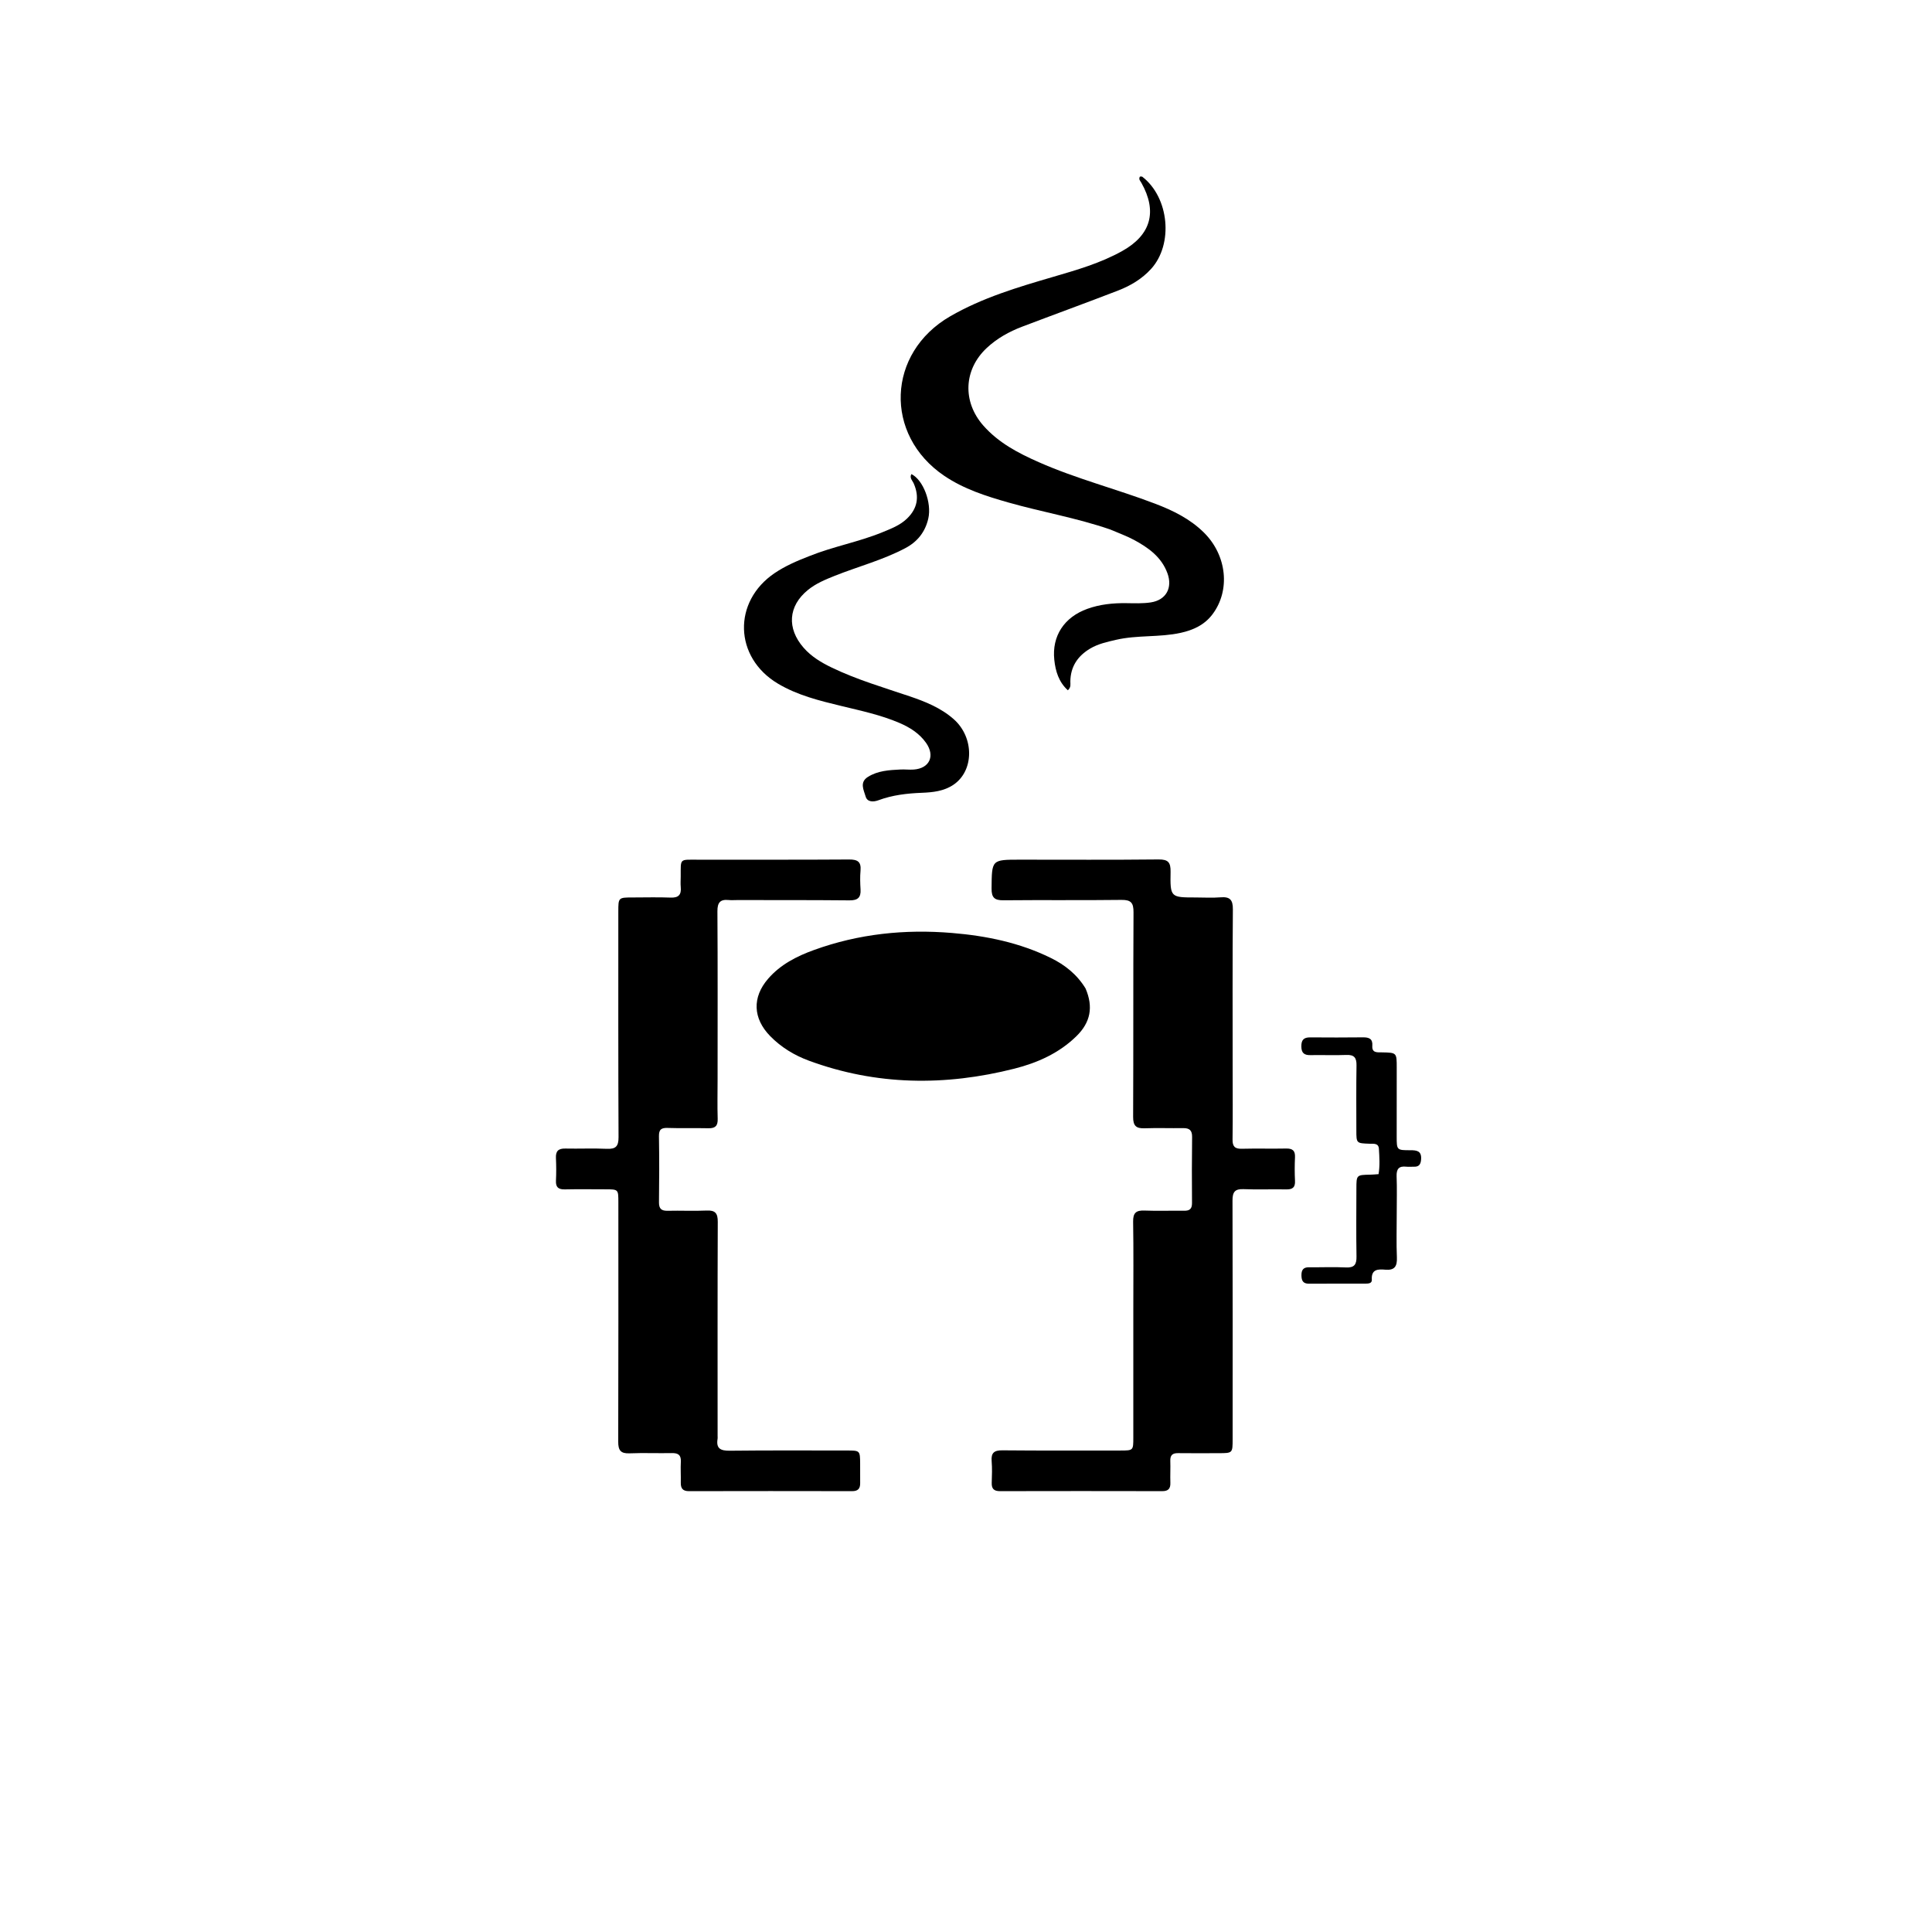 <svg version="1.1" id="Layer_1" xmlns="http://www.w3.org/2000/svg" xmlns:xlink="http://www.w3.org/1999/xlink" x="0px" y="0px"
	 width="100%" viewBox="0 0 1024 1024" enable-background="new 0 0 1024 1024" xml:space="preserve">
<path fill="#000000" opacity="1" stroke="none" 
	d="
M380.337,572 
	C380.333,579.333 380.17,586.17 380.388,592.996 
	C380.506,596.694 379.14,598.077 375.491,597.993 
	C368.328,597.83 361.154,598.082 353.997,597.835 
	C350.631,597.719 349.199,598.508 349.259,602.188 
	C349.449,613.851 349.434,625.519 349.275,637.182 
	C349.226,640.751 350.61,641.824 353.996,641.739 
	C360.824,641.567 367.671,641.938 374.488,641.614 
	C379.112,641.395 380.449,643.053 380.431,647.602 
	C380.28,685.43 380.347,723.26 380.347,761.089 
	C380.347,761.589 380.418,762.101 380.337,762.587 
	C379.452,767.872 382.008,768.962 386.85,768.907 
	C407.512,768.674 428.178,768.8 448.842,768.799 
	C455.804,768.799 455.835,768.823 455.891,775.7 
	C455.919,779.199 455.875,782.699 455.903,786.198 
	C455.926,789.085 454.654,790.347 451.655,790.341 
	C422.825,790.283 393.995,790.277 365.165,790.344 
	C361.836,790.351 360.763,788.831 360.834,785.777 
	C360.918,782.113 360.665,778.437 360.859,774.782 
	C361.045,771.244 359.518,770.103 356.138,770.17 
	C348.642,770.318 341.132,769.994 333.645,770.295 
	C328.968,770.483 327.659,768.679 327.673,764.181 
	C327.8,721.853 327.746,679.524 327.744,637.195 
	C327.743,630.37 327.74,630.368 320.881,630.363 
	C313.715,630.357 306.547,630.246 299.384,630.4 
	C295.991,630.472 294.505,629.294 294.671,625.784 
	C294.86,621.793 294.85,617.78 294.659,613.789 
	C294.484,610.147 295.917,608.676 299.598,608.755 
	C306.927,608.913 314.273,608.556 321.59,608.894 
	C326.352,609.115 327.864,607.602 327.841,602.721 
	C327.654,562.893 327.728,523.063 327.722,483.234 
	C327.721,475.687 327.722,475.684 335.449,475.679 
	C342.115,475.674 348.789,475.479 355.444,475.745 
	C359.702,475.915 361.188,474.182 360.81,470.159 
	C360.639,468.342 360.776,466.495 360.789,464.662 
	C360.861,454.74 359.911,455.67 370.072,455.658 
	C396.736,455.627 423.4,455.734 450.063,455.552 
	C454.58,455.522 456.514,456.783 456.095,461.46 
	C455.798,464.765 455.906,468.13 456.109,471.451 
	C456.375,475.798 454.524,477.252 450.217,477.211 
	C430.387,477.021 410.555,477.081 390.724,477.052 
	C389.224,477.049 387.712,477.18 386.227,477.032 
	C381.729,476.583 380.215,478.349 380.246,483.012 
	C380.44,512.507 380.34,542.004 380.337,572 
z"/>
<path fill="#000000" opacity="1" stroke="none" 
	d="
M600.681,694 
	C600.679,678.172 600.838,662.841 600.581,647.517 
	C600.503,642.806 602.183,641.439 606.659,641.623 
	C613.644,641.909 620.652,641.61 627.648,641.719 
	C630.632,641.766 631.811,640.628 631.789,637.61 
	C631.705,625.948 631.685,614.284 631.838,602.623 
	C631.883,599.108 630.444,597.88 627.105,597.929 
	C620.275,598.03 613.437,597.772 606.615,598.014 
	C602.132,598.173 600.56,596.666 600.582,591.996 
	C600.754,555.842 600.588,519.687 600.786,483.533 
	C600.813,478.541 599.491,476.901 594.361,476.966 
	C573.538,477.231 552.708,476.966 531.884,477.169 
	C527.155,477.215 525.509,475.813 525.553,470.938 
	C525.691,455.642 525.512,455.642 540.551,455.643 
	C565.043,455.644 589.536,455.785 614.025,455.526 
	C619.177,455.472 620.514,457.097 620.428,462.062 
	C620.192,475.671 620.402,475.675 633.876,475.677 
	C638.208,475.678 642.563,475.962 646.865,475.605 
	C651.817,475.194 653.491,476.825 653.447,481.995 
	C653.21,510.317 653.332,538.642 653.333,566.965 
	C653.334,579.294 653.447,591.625 653.279,603.952 
	C653.228,607.656 654.491,608.962 658.189,608.865 
	C666.015,608.661 673.851,608.905 681.679,608.745 
	C685.098,608.675 686.536,609.878 686.373,613.378 
	C686.179,617.534 686.169,621.714 686.378,625.869 
	C686.558,629.438 685.006,630.48 681.646,630.407 
	C674.152,630.245 666.642,630.602 659.159,630.274 
	C654.448,630.067 653.239,631.846 653.253,636.347 
	C653.39,678.499 653.33,720.651 653.32,762.804 
	C653.318,770.204 653.301,770.205 645.887,770.212 
	C638.723,770.218 631.558,770.297 624.395,770.194 
	C621.399,770.15 620.178,771.327 620.285,774.332 
	C620.421,778.159 620.185,781.999 620.319,785.826 
	C620.429,788.957 619.292,790.347 616.005,790.34 
	C587.348,790.274 558.691,790.275 530.034,790.339 
	C526.815,790.346 525.524,789.091 525.639,785.9 
	C525.777,782.073 525.898,778.218 525.595,774.41 
	C525.244,769.993 526.958,768.665 531.319,768.706 
	C552.144,768.899 572.971,768.811 593.797,768.806 
	C600.672,768.804 600.678,768.781 600.679,761.977 
	C600.682,739.484 600.681,716.992 600.681,694 
z"/>
<path fill="#000000" opacity="1" stroke="none" 
	d="
M575.378,523.921 
	C579.563,533.74 578.036,541.877 570.47,549.256 
	C561.268,558.232 549.871,563.317 537.632,566.416 
	C500.948,575.706 464.544,575.371 428.735,562.184 
	C421.037,559.349 414.02,555.097 408.209,549.15 
	C399.061,539.787 398.578,528.62 407.13,518.746 
	C413.633,511.238 422.237,506.842 431.417,503.521 
	C455.118,494.947 479.502,492.401 504.594,494.493 
	C522.856,496.015 540.457,499.626 556.955,507.738 
	C564.382,511.39 570.782,516.39 575.378,523.921 
z"/>
<path fill="#000000" opacity="1" stroke="none" 
	d="
M588.41,280.628 
	C570.534,274.47 552.245,271.386 534.475,266.334 
	C522.592,262.956 510.86,259.212 500.494,252.205 
	C468.371,230.491 470.021,187.031 503.64,167.64 
	C520.692,157.805 539.349,152.253 558.065,146.782 
	C570.685,143.094 583.35,139.465 594.924,132.974 
	C610.078,124.476 613.5,112.076 604.945,96.872 
	C604.406,95.913 603.335,95.064 604.182,93.595 
	C604.57,93.614 605.157,93.458 605.45,93.684 
	C619.663,104.64 622.064,129.384 610.081,142.551 
	C605.293,147.812 599.214,151.439 592.659,153.974 
	C575.738,160.519 558.68,166.712 541.722,173.164 
	C534.833,175.785 528.449,179.333 523.001,184.426 
	C510.732,195.896 510.034,212.914 521.187,225.567 
	C529.242,234.703 539.641,240.131 550.53,244.944 
	C570.525,253.783 591.743,259.17 612.119,266.922 
	C621.673,270.556 630.786,275.008 638.157,282.328 
	C650.297,294.384 652.207,312.885 642.641,325.594 
	C638.406,331.221 632.452,333.958 625.759,335.425 
	C614.487,337.897 602.809,336.502 591.532,339.117 
	C586.801,340.214 582.082,341.233 577.874,343.717 
	C571.248,347.627 567.395,353.286 567.304,361.21 
	C567.287,362.629 567.773,364.213 565.996,365.867 
	C561.16,361.505 559.43,355.725 558.798,349.713 
	C557.47,337.065 564.055,327.109 576.324,322.693 
	C582.978,320.298 589.906,319.596 596.958,319.686 
	C601.281,319.741 605.674,319.933 609.918,319.291 
	C618.103,318.054 621.609,311.507 618.739,303.758 
	C615.562,295.178 608.661,290.281 601.099,286.192 
	C597.164,284.064 592.89,282.563 588.41,280.628 
z"/>
<path fill="#000000" opacity="1" stroke="none" 
	d="
M428.873,294.779 
	C441.763,289.595 455.172,287.25 467.669,282.107 
	C472.287,280.207 476.976,278.459 480.687,274.901 
	C486.242,269.576 487.403,263.382 484.308,256.272 
	C483.643,254.743 481.931,253.334 483.057,251.282 
	C489.384,254.38 493.914,266.53 492.018,274.824 
	C490.388,281.954 486.266,287.119 479.9,290.496 
	C467.931,296.845 454.8,300.262 442.29,305.249 
	C437.328,307.228 432.389,309.295 428.213,312.696 
	C417.706,321.25 416.999,333.054 425.886,343.267 
	C430.008,348.004 435.297,351.161 440.892,353.854 
	C454.143,360.232 468.22,364.356 482.096,369.045 
	C490.478,371.878 498.669,375.182 505.447,381.142 
	C516.428,390.798 516.382,408.518 505.316,415.963 
	C500.277,419.354 494.403,419.971 488.584,420.197 
	C480.716,420.502 473.009,421.393 465.584,424.15 
	C462.815,425.179 459.631,425.137 458.793,422.133 
	C457.871,418.827 455.415,414.679 459.982,411.796 
	C465.274,408.454 471.298,408.153 477.289,407.852 
	C479.612,407.735 481.96,408.048 484.277,407.88 
	C492.629,407.277 495.725,400.737 490.873,393.796 
	C487.333,388.73 482.282,385.554 476.667,383.147 
	C466.814,378.924 456.383,376.726 446.034,374.213 
	C434.388,371.385 422.753,368.568 412.278,362.318 
	C389.056,348.463 388.198,318.84 410.628,303.724 
	C416.198,299.97 422.295,297.331 428.873,294.779 
z"/>
<path fill="#000000" opacity="1" stroke="none" 
	d="
M740.296,643 
	C740.294,651.161 740.061,658.831 740.377,666.478 
	C740.569,671.124 739.236,673.376 734.286,672.963 
	C730.515,672.648 726.735,672.569 727.095,678.282 
	C727.22,680.268 725.249,680.342 723.737,680.345 
	C713.745,680.368 703.753,680.313 693.761,680.383 
	C690.61,680.406 689.825,678.723 689.794,675.972 
	C689.762,673.109 690.781,671.636 693.85,671.677 
	C700.344,671.763 706.852,671.443 713.33,671.77 
	C717.85,671.999 719.045,670.213 718.972,665.971 
	C718.765,653.985 718.896,641.992 718.918,630.001 
	C718.931,622.721 718.952,622.731 726.378,622.599 
	C727.686,622.576 728.992,622.434 730.671,622.322 
	C731.431,617.772 731.109,613.326 730.853,608.918 
	C730.668,605.737 727.994,606.273 725.9,606.2 
	C718.923,605.956 718.903,605.969 718.898,599.159 
	C718.888,587.668 718.787,576.175 718.976,564.687 
	C719.042,560.666 717.804,558.966 713.574,559.145 
	C707.257,559.412 700.919,559.105 694.593,559.238 
	C691.242,559.308 689.763,558.095 689.737,554.608 
	C689.711,551.179 691.026,549.803 694.444,549.837 
	C703.769,549.93 713.096,549.903 722.421,549.816 
	C725.56,549.787 727.632,550.525 727.358,554.25 
	C727.068,558.181 729.978,557.733 732.466,557.78 
	C740.289,557.931 740.296,557.931 740.295,565.805 
	C740.294,577.962 740.278,590.119 740.276,602.276 
	C740.275,609.561 740.282,609.658 747.544,609.642 
	C750.956,609.635 753.501,610.021 753.219,614.408 
	C753.051,617.039 752.176,618.498 749.371,618.385 
	C748.041,618.332 746.691,618.524 745.378,618.369 
	C741.415,617.903 740.083,619.62 740.233,623.517 
	C740.476,629.836 740.297,636.172 740.296,643 
z"/>
</svg>